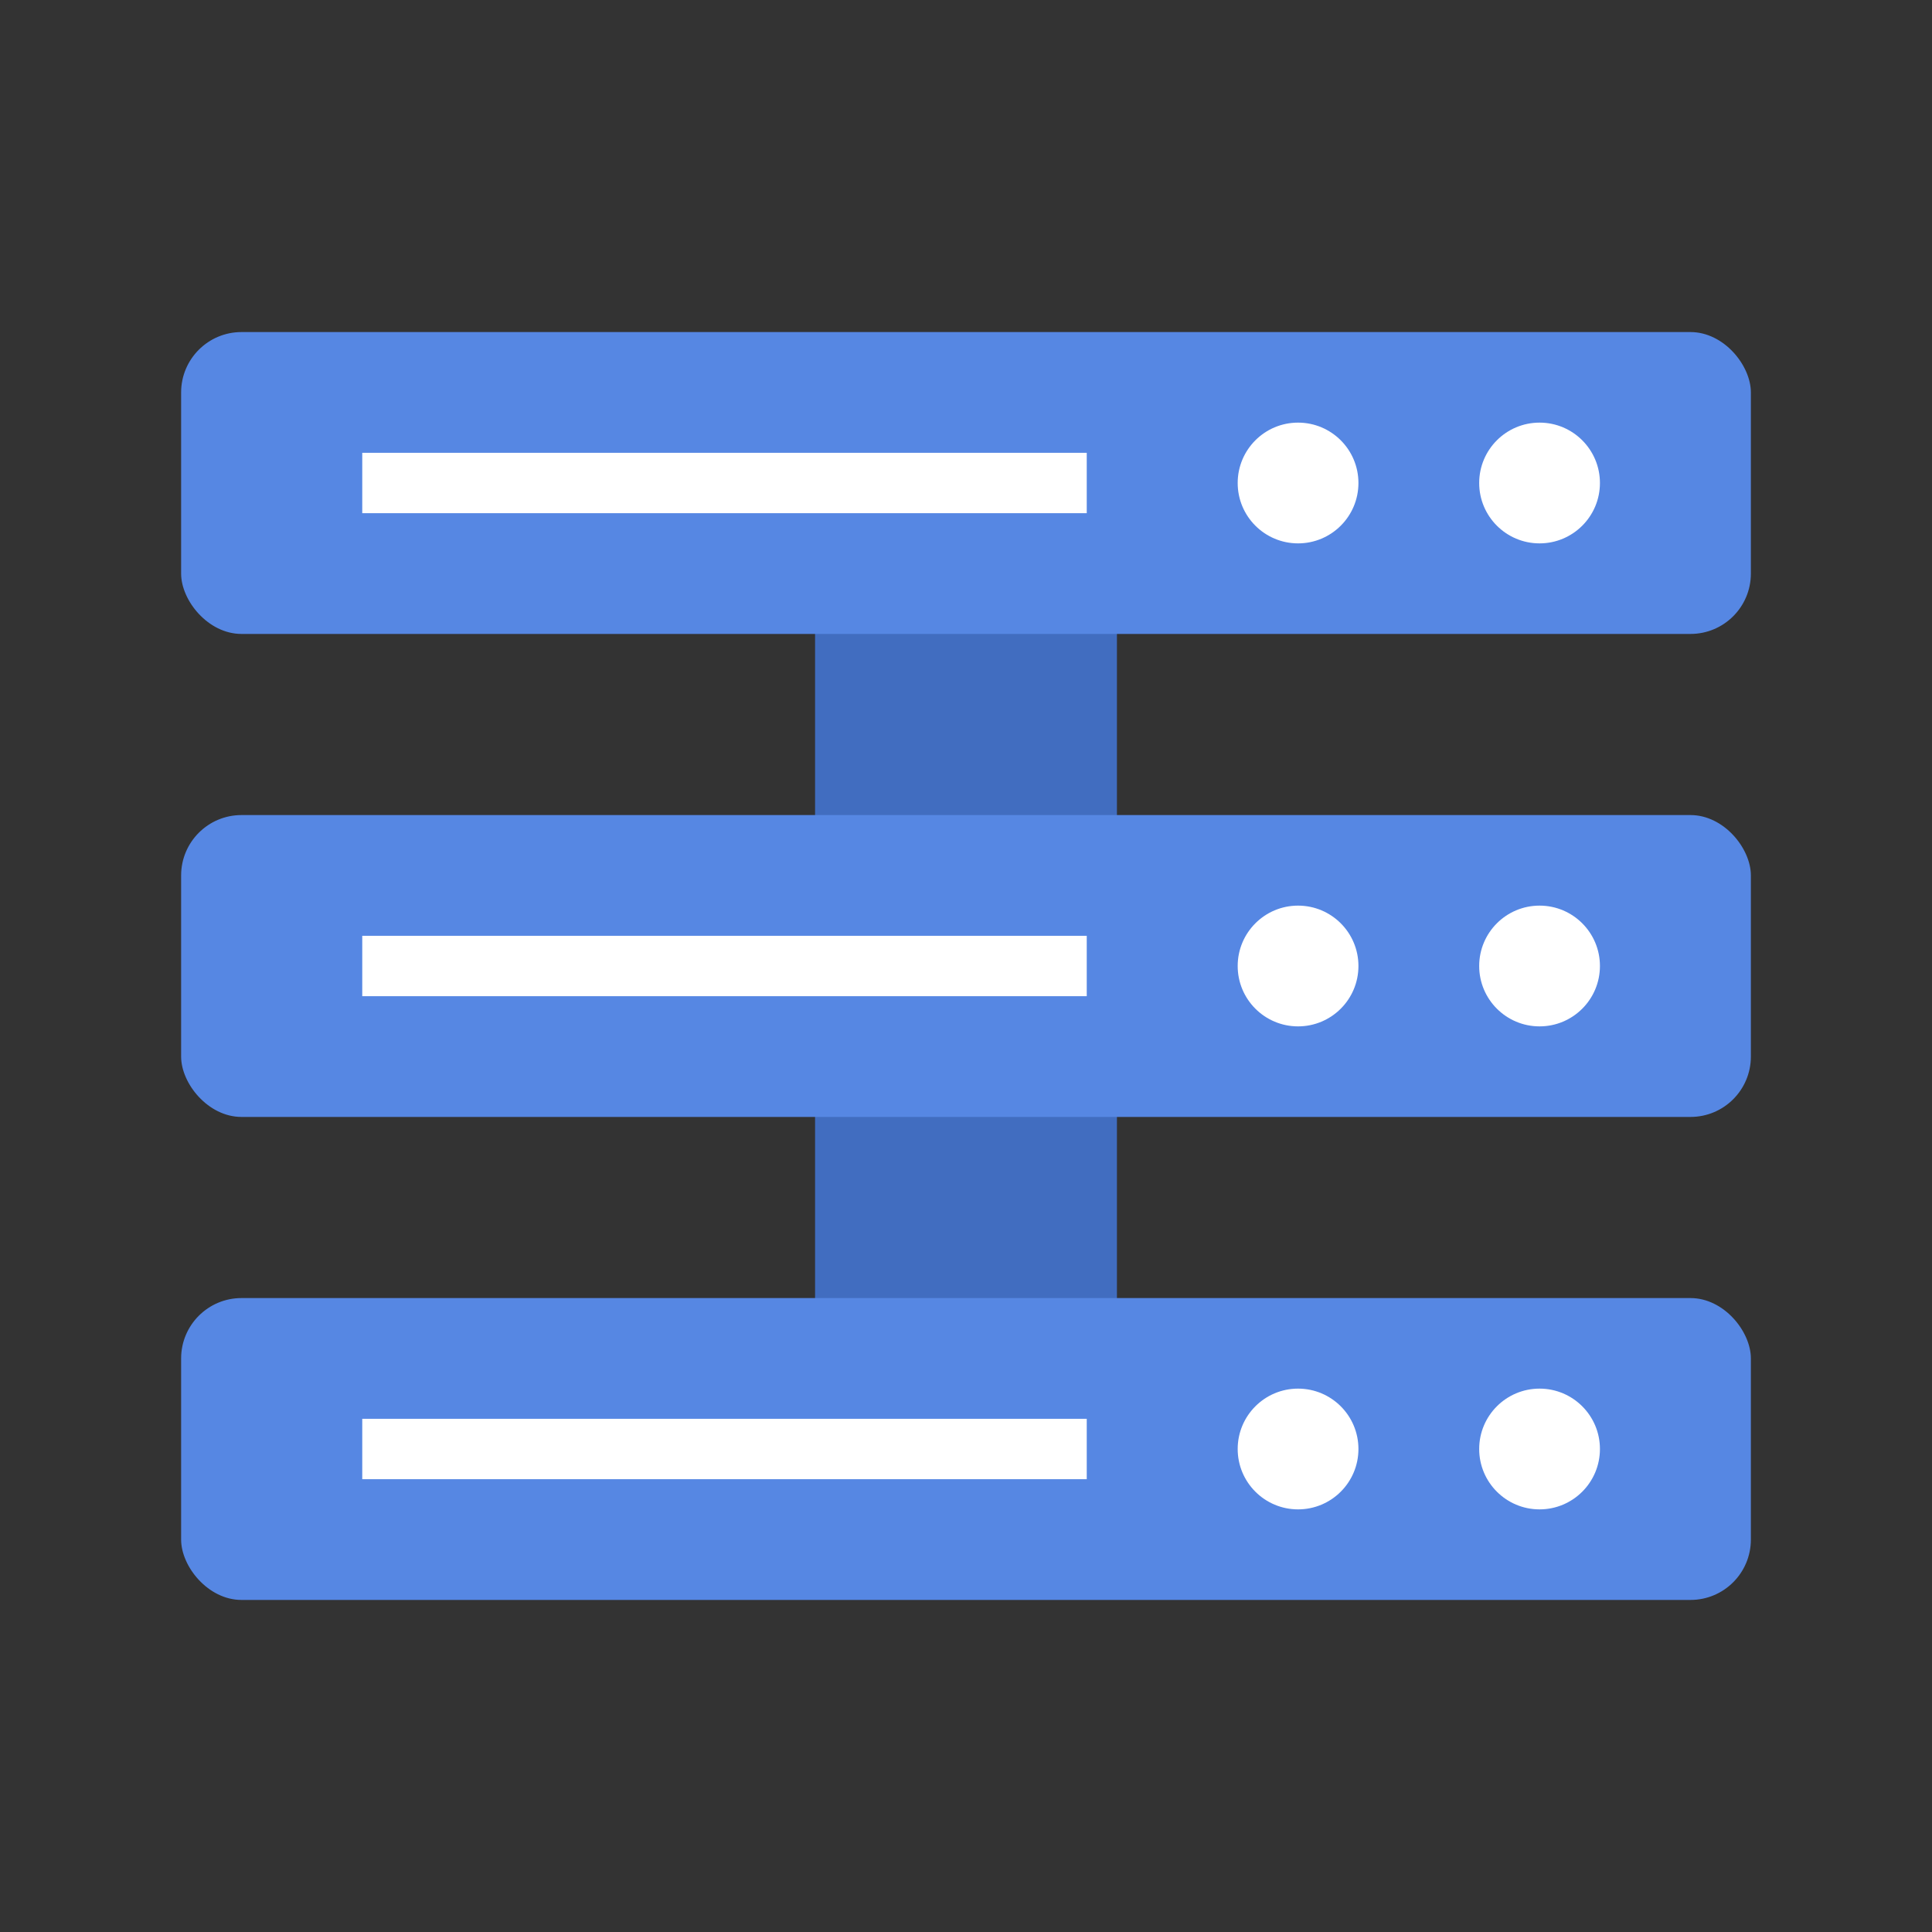 <?xml version="1.0" encoding="UTF-8" standalone="no"?>
<svg
   xmlns:dc="http://purl.org/dc/elements/1.1/"
   xmlns:cc="http://creativecommons.org/ns#"
   xmlns:rdf="http://www.w3.org/1999/02/22-rdf-syntax-ns#"
   xmlns:svg="http://www.w3.org/2000/svg"
   xmlns="http://www.w3.org/2000/svg"
   xmlns:sodipodi="http://sodipodi.sourceforge.net/DTD/sodipodi-0.dtd"
   xmlns:inkscape="http://www.inkscape.org/namespaces/inkscape"
   width="64"
   height="64"
   viewBox="0 0 64 64"
   id="svg2"
   version="1.1"
   inkscape:version="0.92.2 2405546, 2018-03-11"
   sodipodi:docname="network-server.svg">
  <rect x="0" y="0" width="64" height="64" fill="#333333" stroke="none"/>
  <defs
     id="defs20" />
  <sodipodi:namedview
     pagecolor="#ffffff"
     bordercolor="#666666"
     borderopacity="1"
     objecttolerance="10"
     gridtolerance="10"
     guidetolerance="10"
     inkscape:pageopacity="0"
     inkscape:pageshadow="2"
     inkscape:window-width="1920"
     inkscape:window-height="1023"
     id="namedview18"
     showgrid="true"
     inkscape:zoom="6.6009457"
     inkscape:cx="-1.3552828"
     inkscape:cy="42.359369"
     inkscape:window-x="0"
     inkscape:window-y="29"
     inkscape:window-maximized="1"
     inkscape:current-layer="svg2"
     showguides="true"
     inkscape:guide-bbox="true"
     inkscape:snap-bbox="true"
     inkscape:snap-bbox-edge-midpoints="true"
     inkscape:bbox-nodes="true">
    <inkscape:grid
       type="xygrid"
       id="grid3051" />
  </sodipodi:namedview>
  <rect
     style="opacity:1;fill:#416dc0;fill-opacity:1;stroke:none;stroke-width:0.722;stroke-miterlimit:4;stroke-dasharray:none;stroke-opacity:1;paint-order:stroke markers fill"
     id="rect903"
     width="38"
     height="10"
     x="13"
     y="-37"
     ry="2"
     transform="rotate(90)" />
  <rect
     ry="2"
     y="27"
     x="6"
     height="10"
     width="52"
     id="rect893"
     style="opacity:1;fill:#5687e3;fill-opacity:1;stroke:none;stroke-width:0.845;stroke-miterlimit:4;stroke-dasharray:none;stroke-opacity:1;paint-order:stroke markers fill" />
  <rect
     style="opacity:1;fill:#5687e3;fill-opacity:1;stroke:none;stroke-width:0.845;stroke-miterlimit:4;stroke-dasharray:none;stroke-opacity:1;paint-order:stroke markers fill"
     id="rect895"
     width="52"
     height="10"
     x="6"
     y="43"
     ry="2" />
  <rect
     style="opacity:1;fill:#5687e3;fill-opacity:1;stroke:none;stroke-width:0.845;stroke-miterlimit:4;stroke-dasharray:none;stroke-opacity:1;paint-order:stroke markers fill"
     id="rect843"
     width="52"
     height="10"
     x="6"
     y="11"
     ry="2" />
  <rect
     y="15"
     x="12"
     height="2"
     width="24"
     id="rect4202"
     style="fill:#ffffff;fill-opacity:1;stroke:none;stroke-width:0.555" />
  <ellipse
     cy="16"
     cx="43"
     id="path4204"
     style="fill:#ffffff;fill-opacity:1;stroke:none;stroke-width:1"
     rx="2"
     ry="2" />
  <ellipse
     ry="2"
     rx="2"
     style="fill:#ffffff;fill-opacity:1;stroke:none;stroke-width:1"
     id="ellipse856"
     cx="51"
     cy="16" />
  <rect
     style="fill:#ffffff;fill-opacity:1;stroke:none;stroke-width:0.555"
     id="rect858"
     width="24"
     height="2"
     x="12"
     y="31" />
  <ellipse
     ry="2"
     rx="2"
     style="fill:#ffffff;fill-opacity:1;stroke:none;stroke-width:1"
     id="ellipse860"
     cx="43"
     cy="32" />
  <ellipse
     cy="32"
     cx="51"
     id="ellipse862"
     style="fill:#ffffff;fill-opacity:1;stroke:none;stroke-width:1"
     rx="2"
     ry="2" />
  <rect
     style="fill:#ffffff;fill-opacity:1;stroke:none;stroke-width:0.555"
     id="rect887"
     width="24"
     height="2"
     x="12"
     y="47" />
  <ellipse
     ry="2"
     rx="2"
     style="fill:#ffffff;fill-opacity:1;stroke:none;stroke-width:1"
     id="ellipse889"
     cx="43"
     cy="48" />
  <ellipse
     cy="48"
     cx="51"
     id="ellipse891"
     style="fill:#ffffff;fill-opacity:1;stroke:none;stroke-width:1"
     rx="2"
     ry="2" />
</svg>
